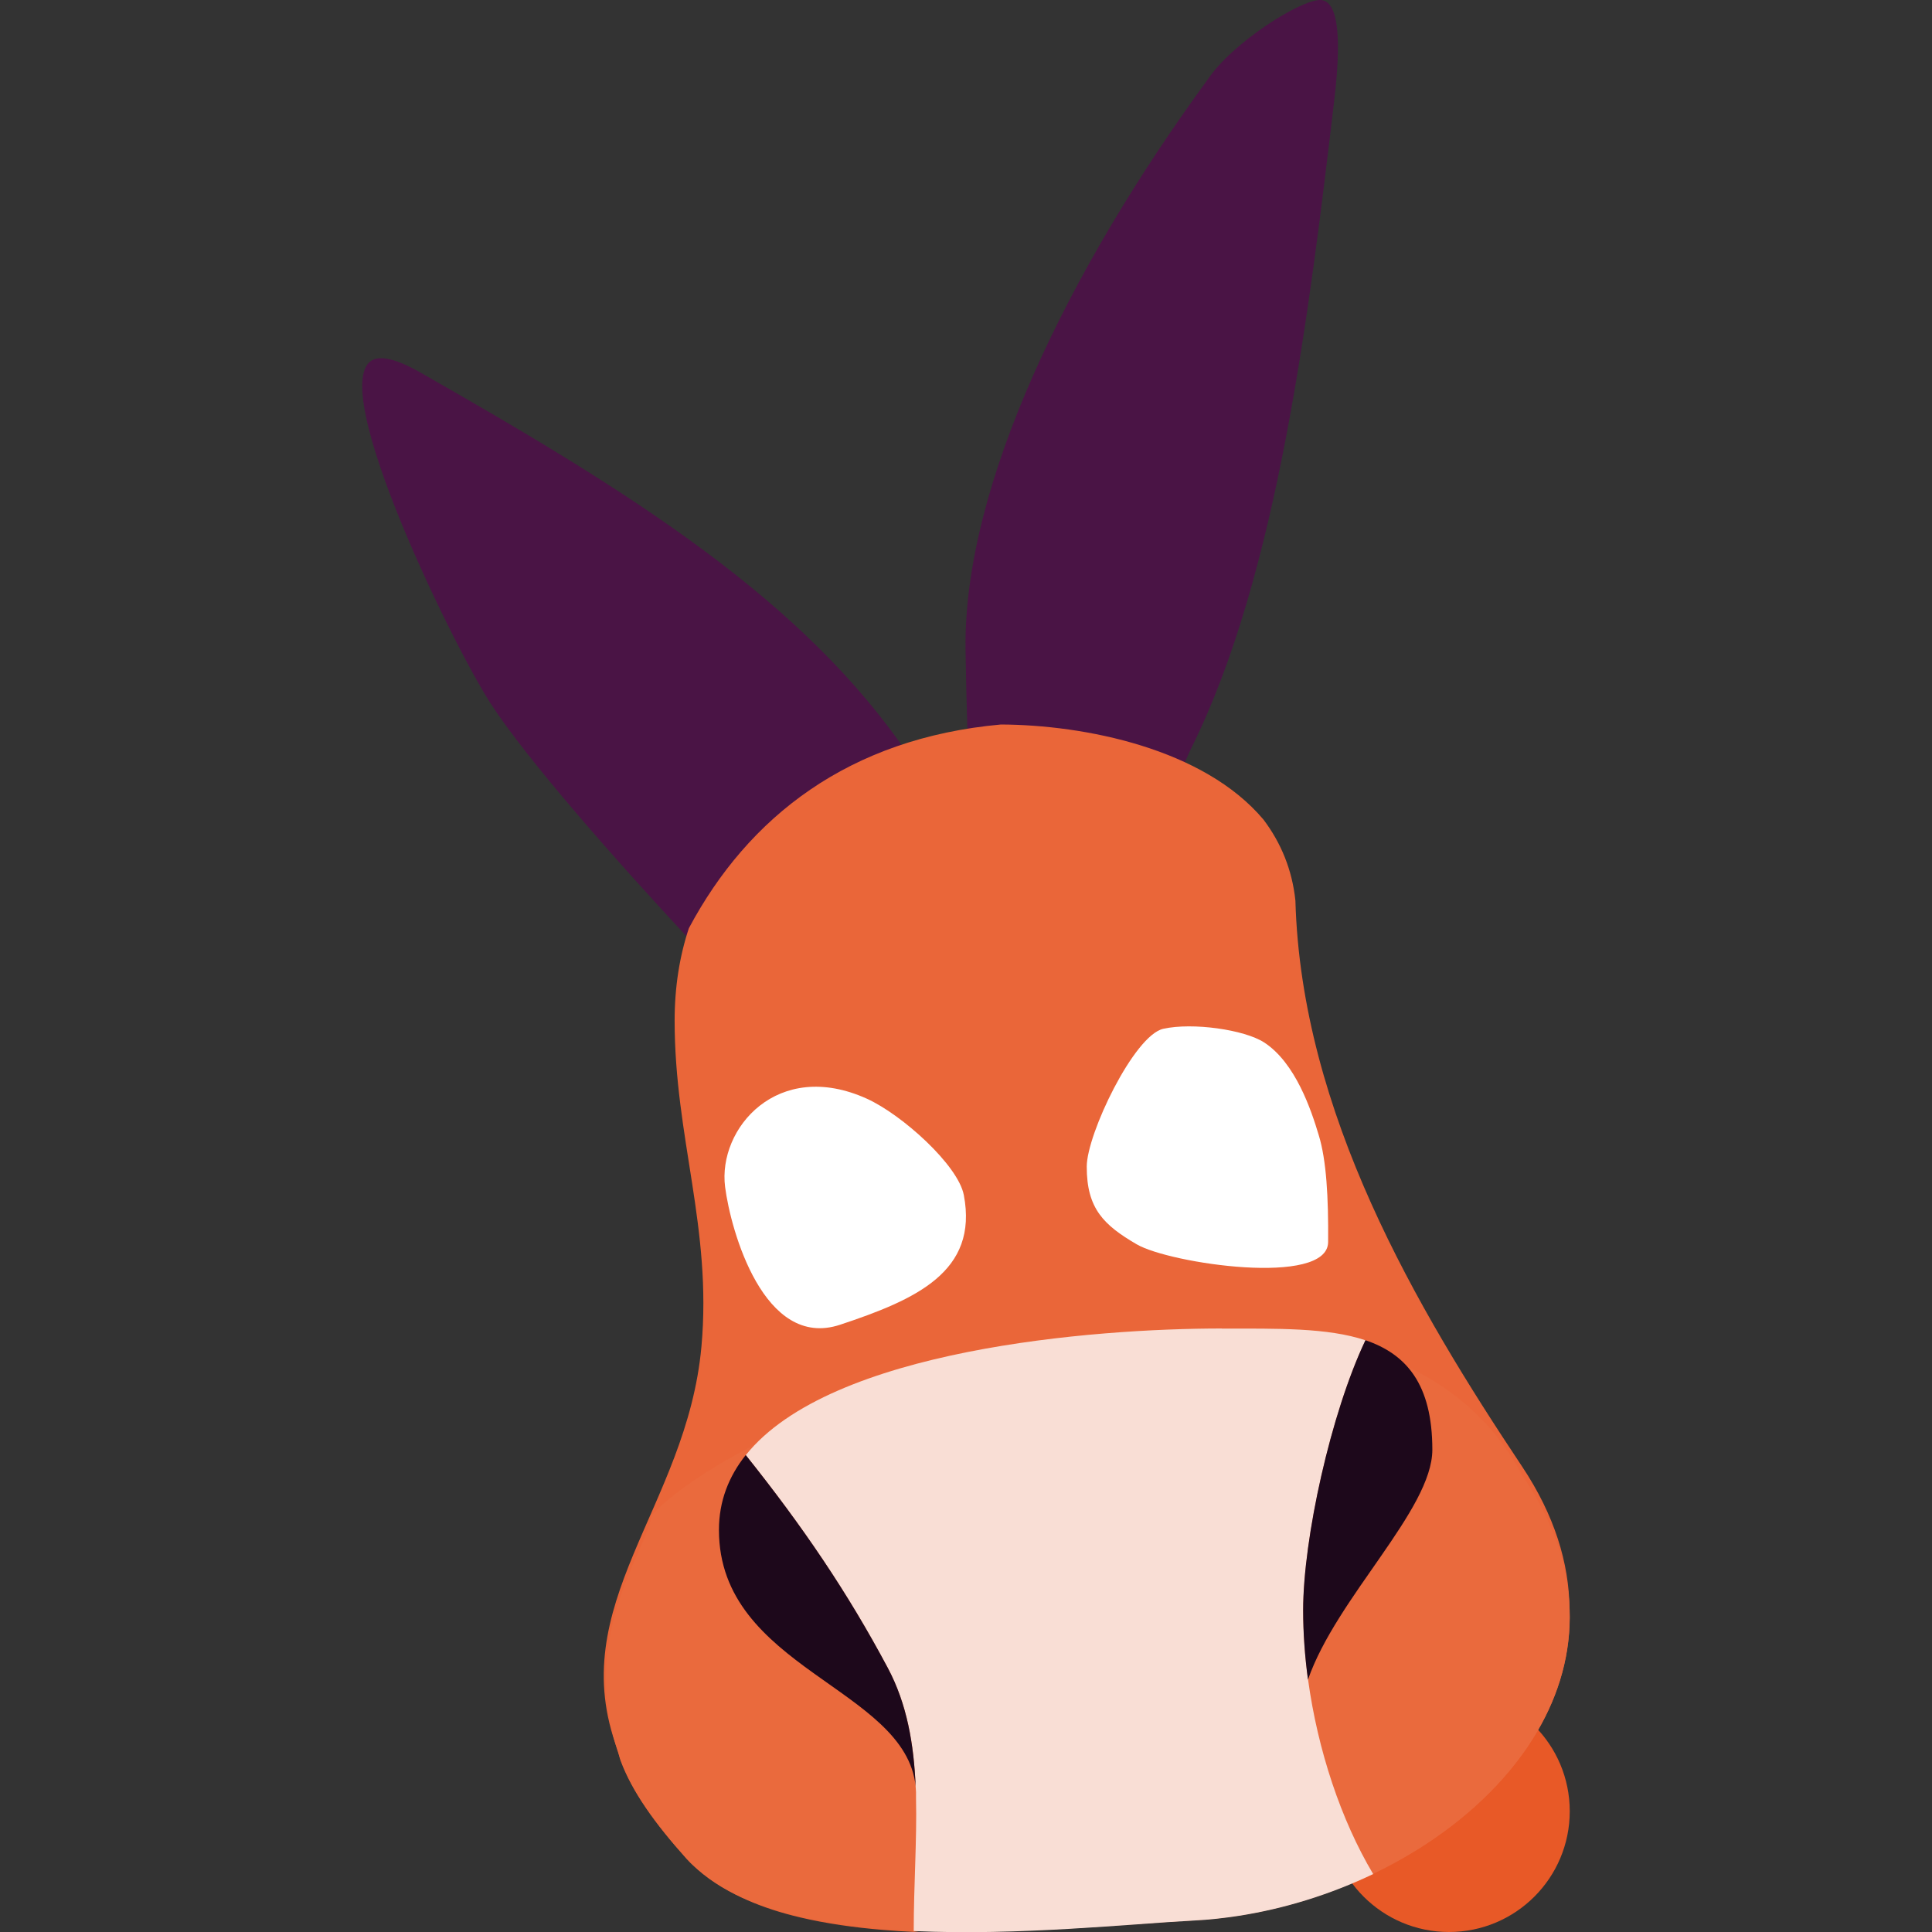 <svg xmlns="http://www.w3.org/2000/svg" width="16" height="16" version="1">
 <rect width="100%" height="100%" fill="#333333" stroke="none"/>
 <circle style="fill:#e85927" cx="12" cy="15" r="1"/>
 <path style="fill:#4a1445" d="M 10.933,9.6176128e-6 C 10.772,-0.002 10.209,0.348 9.999,0.662 8.848,2.238 7.981,4.015 7.996,5.371 c 0.003,0.217 0.009,0.468 0.018,0.763 0.363,0.02 1.369,0.211 1.707,0.381 C 9.771,6.429 9.819,6.289 9.865,6.197 10.582,4.758 10.845,2.566 11.05,0.827 11.122,0.216 11.059,0.002 10.933,9.6176128e-6 Z M 3.141,2.967 c -0.533,0.034 0.59,2.345 0.921,2.857 0.3,0.464 1.045,1.309 1.641,1.949 0.128,0.137 0.242,0.256 0.35,0.368 0,0 0.07,0.096 0.115,0.055 C 6.425,7.962 7.26,6.46 7.579,6.337 L 7.536,6.271 C 6.662,4.971 5.229,4.08 3.478,3.083 3.327,2.997 3.217,2.962 3.141,2.967 Z"/>
 <path style="fill:#ea6639" d="M 8.289,6 C 7.03,6.114 6.197,6.764 5.705,7.687 5.628,7.918 5.587,8.174 5.587,8.453 c 0,0.968 0.311,1.716 0.222,2.699 -0.121,1.333 -1.149,2.137 -0.693,3.342 0.009,0.029 0.012,0.056 0.023,0.086 0.094,0.255 0.282,0.519 0.546,0.813 0.043,0.048 0.093,0.089 0.145,0.13 0.207,0.166 0.481,0.282 0.796,0.356 0.215,0.051 0.449,0.084 0.69,0.104 0.082,0.007 0.165,0.012 0.249,0.016 l 0.071,-0.009 c 0.846,0.032 1.733,-0.06 2.251,-0.087 0.124,-0.006 0.248,-0.02 0.372,-0.039 0.383,-0.06 0.761,-0.179 1.109,-0.346 h 0.002 c 0.017,-0.008 0.032,-0.019 0.048,-0.028 0.133,-0.066 0.263,-0.136 0.385,-0.216 0.39,-0.254 0.716,-0.573 0.929,-0.938 0.182,-0.311 0.28,-0.654 0.266,-1.016 C 12.994,12.946 12.875,12.55 12.606,12.146 11.729,10.831 10.777,9.216 10.728,7.458 10.701,7.202 10.608,6.979 10.464,6.788 9.968,6.198 8.98,6.003 8.289,6 Z"/>
 <path style="fill:#ea6a3d" d="m 10.118,11.002 c 0.455,0 0.876,-0.009 1.19,0.097 0.339,0.115 0.554,0.365 0.554,0.907 0,0.496 -0.794,1.224 -1.03,1.904 0.079,0.584 0.273,1.163 0.539,1.609 0.151,-0.072 0.296,-0.154 0.433,-0.243 0.389,-0.254 0.715,-0.574 0.928,-0.938 0.359,-0.614 0.396,-1.355 -0.127,-2.122 -1.266,-2.397 -6.259,-0.682 -7.208,0.332 -0.049,0.322 -0.629,1.021 -0.254,2.034 0.094,0.255 0.282,0.518 0.545,0.812 0.213,0.238 0.547,0.388 0.941,0.479 0.215,0.05 0.449,0.082 0.69,0.102 0.082,0.007 0.165,0.012 0.248,0.016 -5.378e-4,-0.374 0.027,-0.747 0.019,-1.104 -7.173e-4,-0.031 -0.002,-0.062 -0.003,-0.093 -0.083,-0.818 -1.629,-0.975 -1.629,-2.124 0,-0.238 0.081,-0.444 0.222,-0.62 0.701,-0.878 2.881,-1.049 3.942,-1.049 v 0 z"/>
 <path style="fill:#ffffff" d="m 9.634,8.52 c -0.242,0.053 -0.634,0.873 -0.634,1.141 -5.826e-4,0.35 0.142,0.485 0.414,0.644 0.272,0.159 1.582,0.354 1.585,-0.019 0.003,-0.367 -0.014,-0.679 -0.078,-0.886 C 10.859,9.193 10.729,8.802 10.469,8.633 10.305,8.527 9.877,8.466 9.634,8.52 Z"/>
 <path style="fill:#ffffff" d="M 7.982,9.897 C 7.935,9.65 7.472,9.232 7.179,9.099 6.44,8.764 5.943,9.346 6.005,9.83 6.051,10.189 6.326,11.18 6.957,10.971 7.587,10.762 8.103,10.531 7.982,9.897 Z"/>
 <path style="fill:#f9ded5" d="m 10.118,11.002 c -1.061,0 -3.241,0.171 -3.942,1.049 0.472,0.591 0.842,1.135 1.177,1.764 0.159,0.299 0.215,0.631 0.23,0.98 0.003,0.03 0.004,0.061 0.003,0.093 0.008,0.356 -0.019,0.729 -0.019,1.104 0.867,0.04 1.788,-0.059 2.321,-0.087 0.124,-0.006 0.248,-0.02 0.372,-0.039 0.383,-0.06 0.763,-0.179 1.112,-0.346 -0.266,-0.446 -0.459,-1.025 -0.539,-1.609 -0.026,-0.192 -0.04,-0.385 -0.04,-0.575 0,-0.592 0.228,-1.632 0.516,-2.236 -0.314,-0.106 -0.735,-0.097 -1.19,-0.097 v 0 z"/>
 <path style="fill:#1d081b" d="m 7.353,13.814 c -0.335,-0.629 -0.705,-1.173 -1.177,-1.764 -0.141,0.177 -0.222,0.382 -0.222,0.62 0,1.149 1.546,1.306 1.629,2.124 -0.015,-0.349 -0.071,-0.681 -0.23,-0.98 z"/>
 <path style="fill:#1d081b" d="m 11.308,11.099 c -0.287,0.604 -0.516,1.644 -0.516,2.236 0,0.189 0.014,0.382 0.04,0.575 0.236,-0.68 1.03,-1.408 1.03,-1.904 0,-0.542 -0.215,-0.792 -0.554,-0.907 z"/>
</svg>
